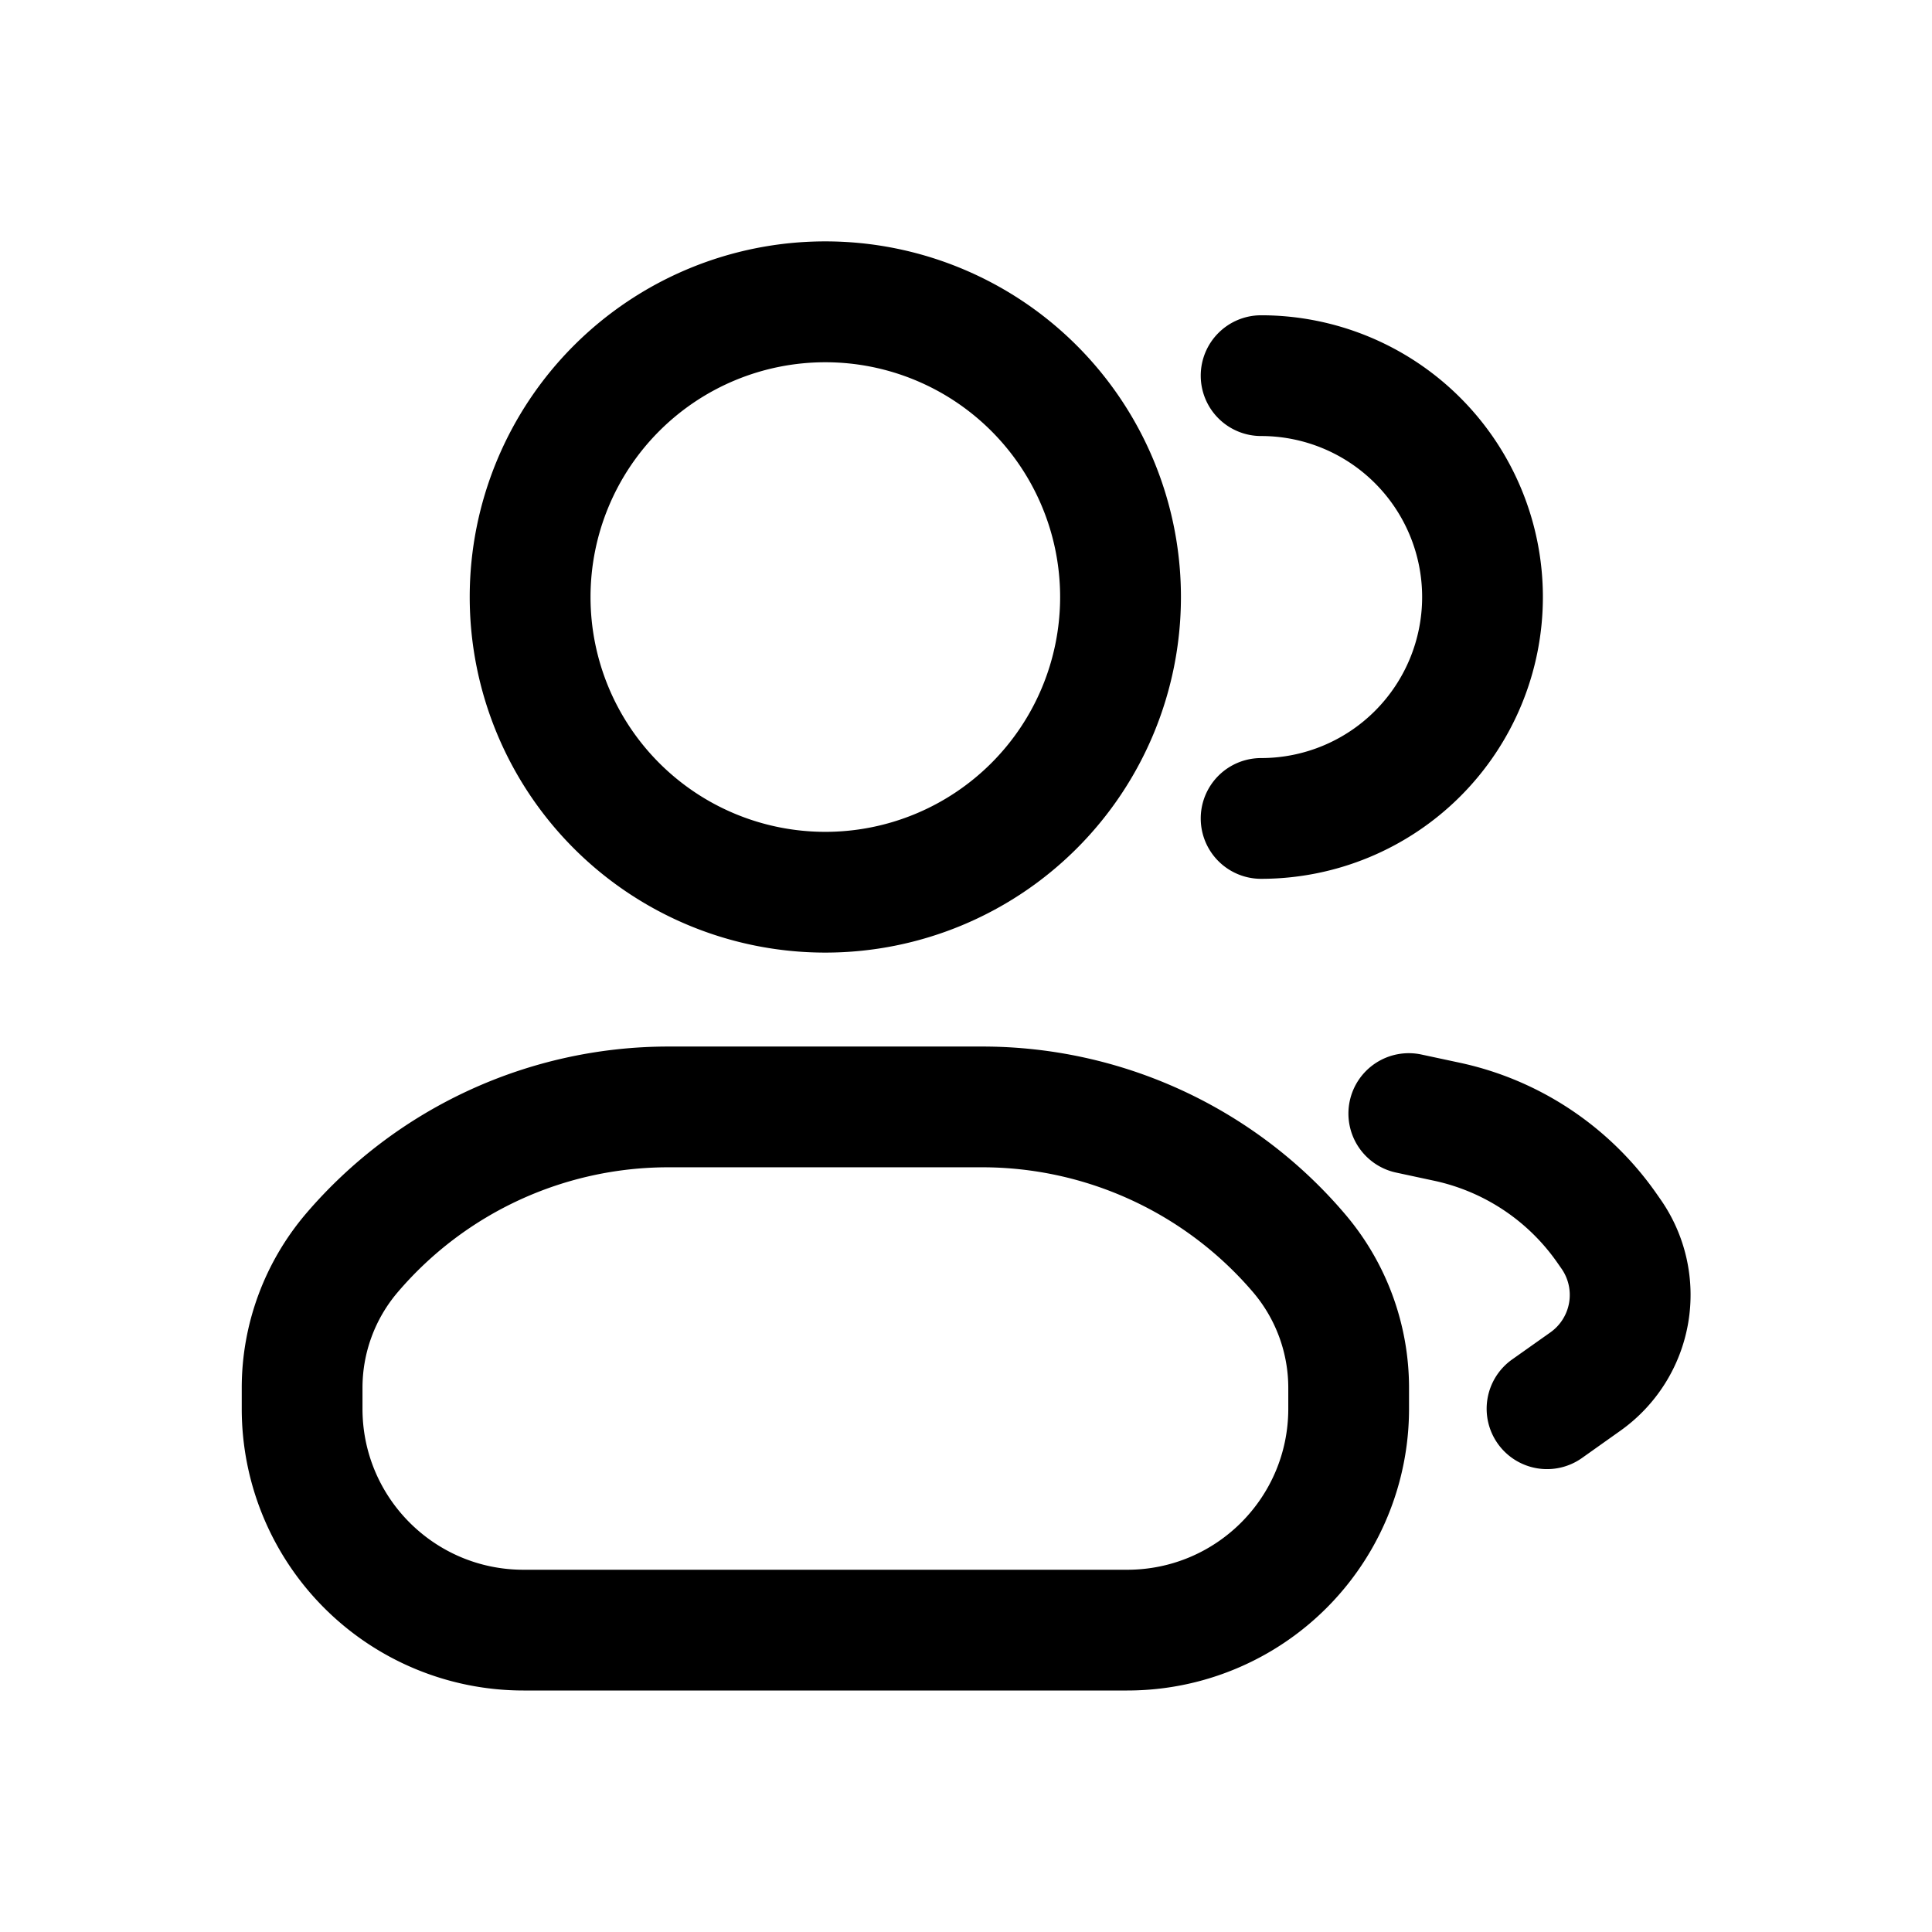 <svg xmlns="http://www.w3.org/2000/svg" width="16" height="16" fill="none" class="persona-icon" viewBox="0 0 16 16"><path fill="currentColor" fill-rule="evenodd" d="M3.89 4.944a2.944 2.944 0 1 1 5.89 0 2.944 2.944 0 0 1-5.89 0m6.054-1.833a.5.5 0 0 1 .5-.5 2.333 2.333 0 1 1 0 4.667.5.5 0 0 1 0-1 1.333 1.333 0 0 0 0-2.667.5.5 0 0 1-.5-.5m-7.41 6.94a3.95 3.95 0 0 1 3.002-1.384h2.599c1.155 0 2.252.505 3.001 1.384.344.402.533.914.533 1.443v.173A2.333 2.333 0 0 1 9.335 14h-5a2.333 2.333 0 0 1-2.333-2.333v-.173c0-.529.189-1.04.532-1.443m8.644-.933a.5.5 0 0 1 .593-.385l.313.067c.659.14 1.24.525 1.628 1.076l.037.053a1.38 1.38 0 0 1-.33 1.92l-.317.225a.5.5 0 0 1-.58-.815l.318-.225a.38.38 0 0 0 .09-.53l-.037-.053a1.67 1.67 0 0 0-1.018-.673l-.312-.067a.5.5 0 0 1-.385-.593M6.835 3a1.944 1.944 0 1 0 0 3.889 1.944 1.944 0 0 0 0-3.889m-1.3 6.667c-.862 0-1.68.377-2.24 1.033a1.22 1.22 0 0 0-.293.794v.173c0 .736.597 1.333 1.333 1.333h5c.737 0 1.334-.597 1.334-1.333v-.173c0-.291-.104-.573-.293-.794a2.95 2.95 0 0 0-2.241-1.033z" clip-rule="evenodd"/></svg>